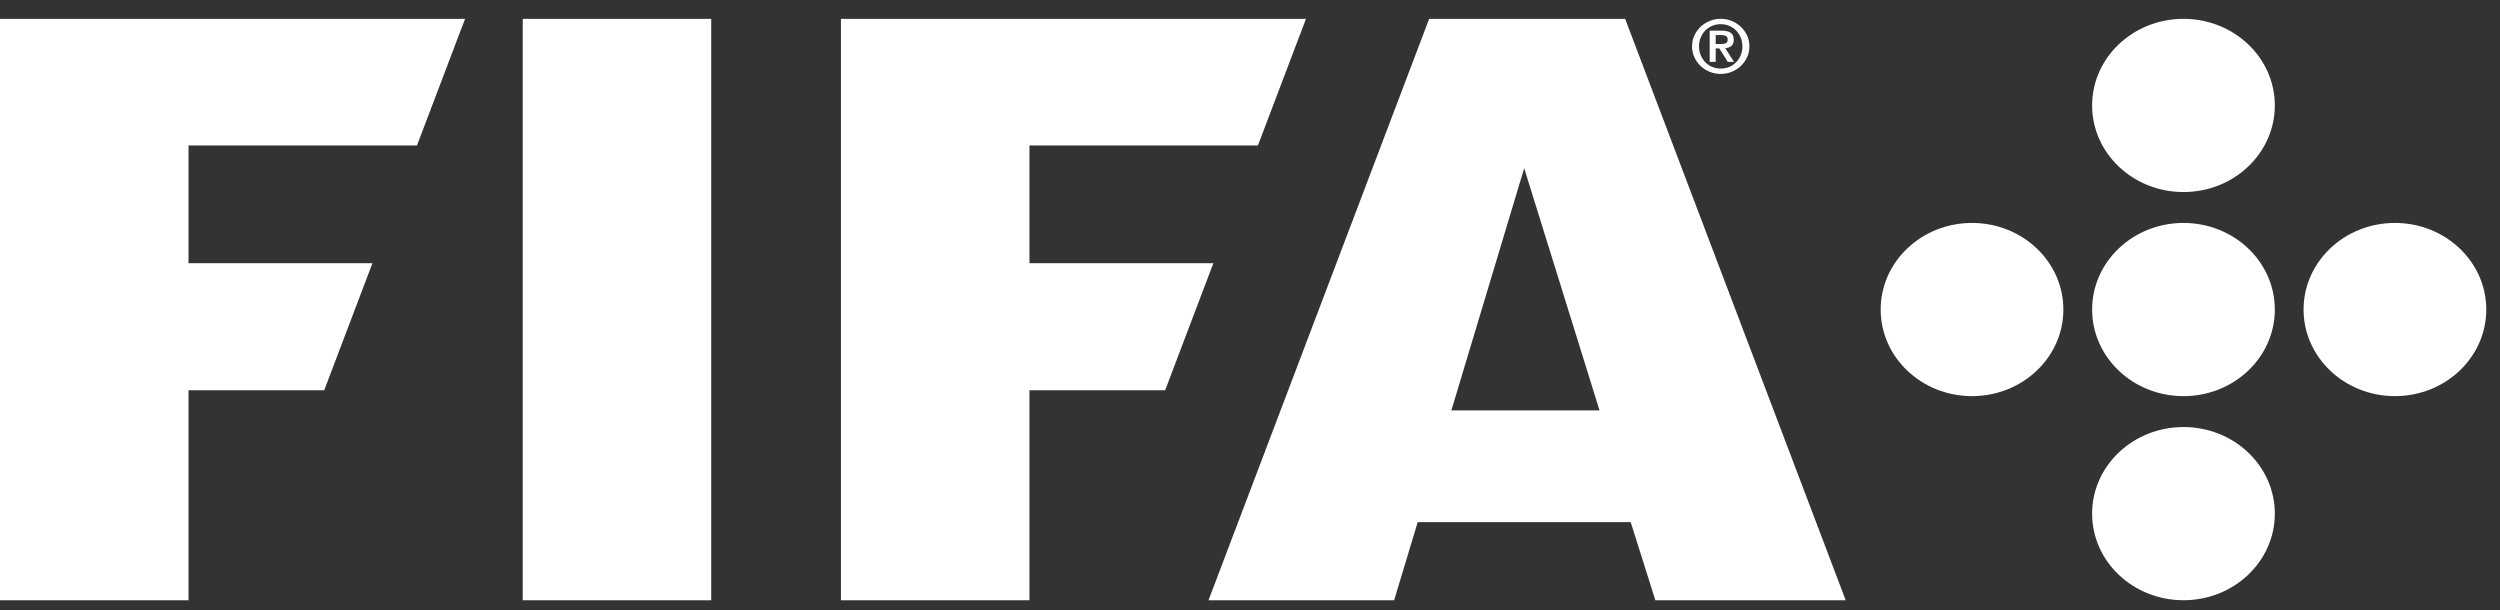 <svg width="86" height="21" viewBox="0 0 86 21" fill="none" xmlns="http://www.w3.org/2000/svg">
<rect x="0" y="0" width="86" height="21" fill="#333333" stroke="none"/>
<path d="M75.112 0.648C73.376 0.648 71.969 1.982 71.969 3.627C71.969 5.272 73.376 6.606 75.112 6.606C76.847 6.606 78.254 5.272 78.254 3.627C78.254 1.982 76.847 0.648 75.112 0.648ZM82.386 7.669C80.65 7.669 79.243 9.003 79.243 10.648C79.243 12.293 80.65 13.627 82.386 13.627C84.121 13.627 85.528 12.293 85.528 10.648C85.528 9.003 84.121 7.669 82.386 7.669ZM67.838 7.669C66.102 7.669 64.695 9.003 64.695 10.648C64.695 12.293 66.102 13.627 67.838 13.627C69.573 13.627 70.98 12.293 70.98 10.648C70.98 9.003 69.573 7.669 67.838 7.669ZM75.112 7.669C73.376 7.669 71.969 9.003 71.969 10.648C71.969 12.293 73.376 13.627 75.112 13.627C76.847 13.627 78.254 12.293 78.254 10.648C78.254 9.003 76.847 7.669 75.112 7.669ZM75.112 14.69C73.376 14.69 71.969 16.024 71.969 17.669C71.969 19.314 73.376 20.648 75.112 20.648C76.847 20.648 78.254 19.314 78.254 17.669C78.254 16.024 76.847 14.69 75.112 14.69Z" fill="white"/>
<path d="M35.413 9.054V5.005H43.272L44.926 0.648H28.928V20.648H35.413V13.425H40.081L41.74 9.054H35.413ZM49.927 14.118L52.432 5.787L55.024 14.118H49.927ZM49.163 0.648L41.573 20.648H47.958L48.769 17.962H56.096L56.944 20.648H63.492L55.905 0.648H49.163ZM17.982 20.648H24.466V0.648H17.982L17.982 20.648ZM0 20.648H6.485V13.425H11.153L12.812 9.054H6.485V5.005H14.344L15.998 0.648H0V20.648ZM58.505 1.29C58.545 1.196 58.598 1.115 58.665 1.047C58.733 0.979 58.811 0.926 58.902 0.888C58.992 0.851 59.089 0.832 59.193 0.832C59.297 0.832 59.394 0.851 59.484 0.888C59.574 0.926 59.653 0.979 59.72 1.047C59.788 1.115 59.841 1.196 59.88 1.29C59.919 1.384 59.939 1.485 59.939 1.596C59.939 1.706 59.919 1.808 59.88 1.901C59.841 1.995 59.788 2.076 59.72 2.144C59.653 2.212 59.574 2.265 59.484 2.303C59.394 2.34 59.297 2.359 59.193 2.359C59.089 2.359 58.992 2.34 58.902 2.303C58.811 2.265 58.733 2.212 58.665 2.144C58.598 2.076 58.545 1.995 58.505 1.901C58.466 1.808 58.446 1.706 58.446 1.596C58.446 1.485 58.466 1.384 58.505 1.29ZM58.496 2.265C58.585 2.351 58.689 2.418 58.809 2.468C58.928 2.518 59.056 2.543 59.193 2.543C59.329 2.543 59.458 2.518 59.577 2.468C59.696 2.418 59.8 2.351 59.89 2.265C59.979 2.179 60.05 2.079 60.102 1.964C60.154 1.85 60.179 1.727 60.179 1.596C60.179 1.464 60.154 1.341 60.102 1.227C60.05 1.112 59.979 1.012 59.89 0.926C59.8 0.841 59.696 0.773 59.577 0.723C59.458 0.673 59.329 0.648 59.193 0.648C59.056 0.648 58.928 0.673 58.809 0.723C58.689 0.773 58.585 0.841 58.496 0.926C58.407 1.012 58.336 1.112 58.284 1.227C58.232 1.341 58.206 1.464 58.206 1.596C58.206 1.727 58.232 1.85 58.284 1.964C58.336 2.079 58.407 2.179 58.496 2.265ZM59.02 1.207H59.206C59.234 1.207 59.261 1.209 59.287 1.212C59.313 1.216 59.338 1.223 59.36 1.233C59.381 1.244 59.399 1.259 59.413 1.278C59.427 1.297 59.433 1.323 59.433 1.354C59.433 1.391 59.427 1.42 59.414 1.441C59.401 1.462 59.385 1.477 59.364 1.488C59.343 1.498 59.319 1.505 59.291 1.509C59.264 1.512 59.234 1.514 59.204 1.514H59.02V1.207ZM59.02 1.666H59.146L59.436 2.128H59.649L59.349 1.658C59.441 1.65 59.513 1.623 59.565 1.577C59.615 1.532 59.641 1.463 59.641 1.37C59.641 1.256 59.606 1.175 59.536 1.127C59.465 1.079 59.363 1.055 59.228 1.055H58.813V2.128H59.02V1.666Z" fill="white"/>
</svg>
